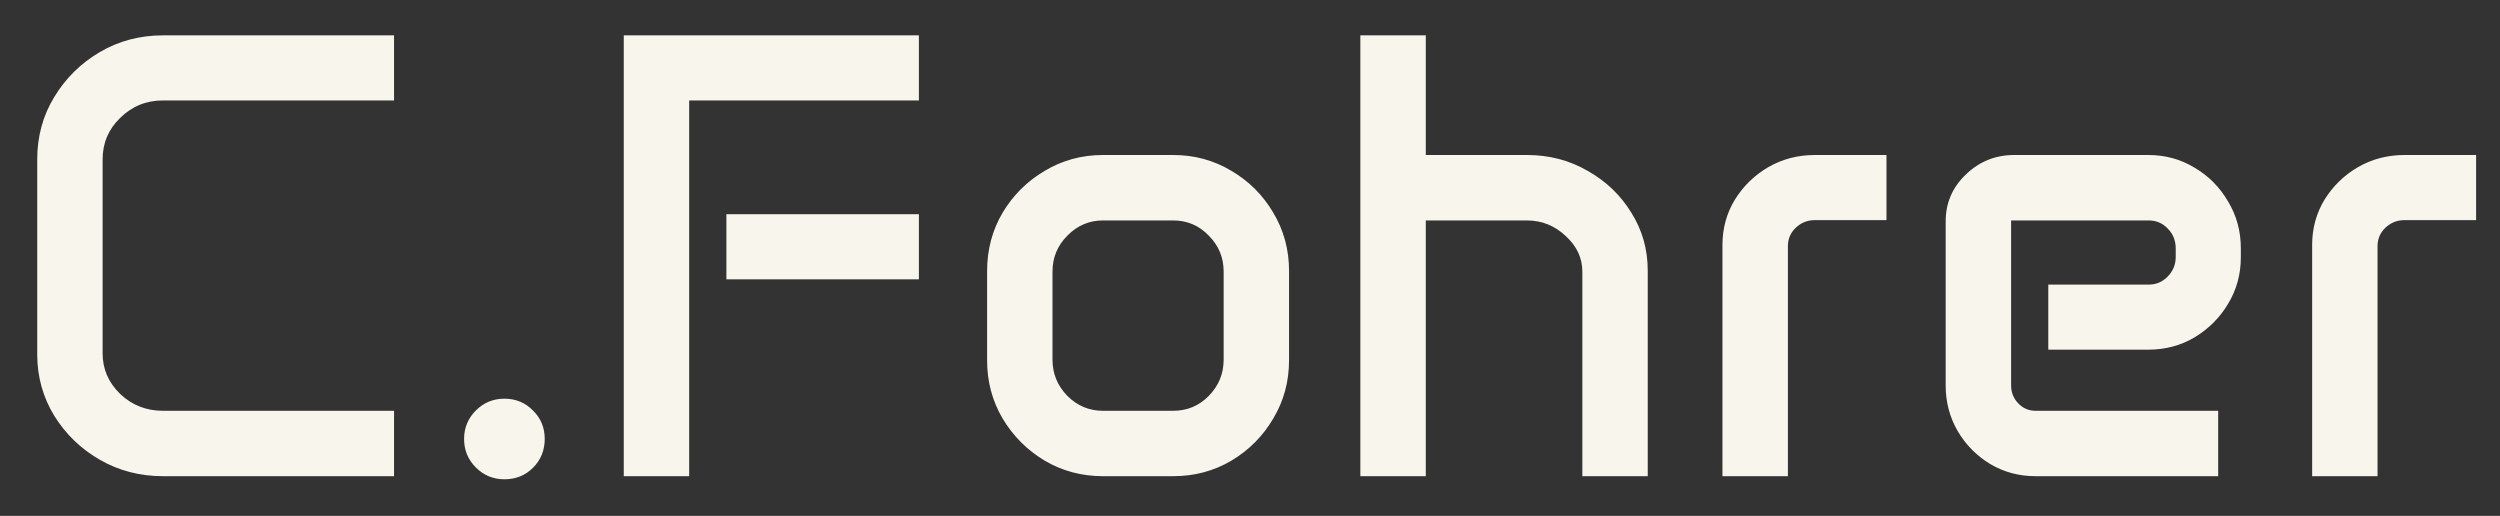 <svg width="63" height="13" viewBox="0 0 63 13" fill="none" xmlns="http://www.w3.org/2000/svg">
<rect x="0" y="0" width="63" height="13" fill="#333333" stroke="none"/>
<path d="M0.938 4.016C0.938 3.438 1.081 2.914 1.367 2.445C1.654 1.971 2.036 1.594 2.516 1.312C2.995 1.031 3.526 0.891 4.109 0.891H9.93V2.531H4.109C3.688 2.531 3.328 2.677 3.031 2.969C2.734 3.255 2.586 3.604 2.586 4.016V8.906C2.586 9.302 2.734 9.643 3.031 9.93C3.328 10.211 3.688 10.352 4.109 10.352H9.93V12H4.109C3.526 12 2.995 11.862 2.516 11.586C2.036 11.31 1.654 10.94 1.367 10.477C1.081 10.008 0.938 9.492 0.938 8.93V4.016ZM11.695 11.062C11.695 10.781 11.794 10.542 11.992 10.344C12.19 10.146 12.43 10.047 12.711 10.047C12.997 10.047 13.237 10.146 13.43 10.344C13.628 10.537 13.727 10.776 13.727 11.062C13.727 11.349 13.628 11.591 13.43 11.789C13.237 11.982 12.997 12.078 12.711 12.078C12.43 12.078 12.19 11.979 11.992 11.781C11.794 11.583 11.695 11.344 11.695 11.062ZM15.719 0.891H23.156V2.531H17.367V12H15.719V0.891ZM18.305 5.398H23.156V7.039H18.305V5.398ZM24.875 6.828C24.875 6.292 25.005 5.802 25.266 5.359C25.531 4.917 25.885 4.565 26.328 4.305C26.771 4.039 27.26 3.906 27.797 3.906H29.562C30.099 3.906 30.588 4.039 31.031 4.305C31.474 4.565 31.826 4.917 32.086 5.359C32.352 5.802 32.484 6.292 32.484 6.828V9.078C32.484 9.615 32.352 10.104 32.086 10.547C31.826 10.99 31.474 11.344 31.031 11.609C30.588 11.87 30.099 12 29.562 12H27.797C27.26 12 26.771 11.87 26.328 11.609C25.885 11.344 25.531 10.99 25.266 10.547C25.005 10.104 24.875 9.615 24.875 9.078V6.828ZM26.523 9.062C26.523 9.417 26.648 9.721 26.898 9.977C27.148 10.227 27.448 10.352 27.797 10.352H29.562C29.917 10.352 30.216 10.227 30.461 9.977C30.711 9.721 30.836 9.417 30.836 9.062V6.844C30.836 6.49 30.711 6.188 30.461 5.938C30.216 5.682 29.917 5.555 29.562 5.555H27.797C27.448 5.555 27.148 5.682 26.898 5.938C26.648 6.188 26.523 6.49 26.523 6.844V9.062ZM34.281 0.891H35.93V3.906H38.477C39.039 3.906 39.55 4.039 40.008 4.305C40.471 4.565 40.839 4.917 41.109 5.359C41.385 5.797 41.523 6.284 41.523 6.82V12H39.875V6.844C39.875 6.5 39.734 6.201 39.453 5.945C39.177 5.685 38.852 5.555 38.477 5.555H35.93V12H34.281V0.891ZM43.406 6.172C43.406 5.755 43.51 5.375 43.719 5.031C43.932 4.688 44.214 4.414 44.562 4.211C44.917 4.008 45.307 3.906 45.734 3.906H47.539V5.547H45.734C45.547 5.547 45.385 5.612 45.25 5.742C45.12 5.867 45.055 6.021 45.055 6.203V12H43.406V6.172ZM49.031 5.578C49.031 5.115 49.2 4.721 49.539 4.398C49.878 4.07 50.284 3.906 50.758 3.906H54.133C54.565 3.906 54.956 4.013 55.305 4.227C55.659 4.435 55.94 4.719 56.148 5.078C56.362 5.432 56.469 5.826 56.469 6.258V6.484C56.469 6.911 56.362 7.302 56.148 7.656C55.94 8.005 55.659 8.286 55.305 8.5C54.956 8.708 54.565 8.812 54.133 8.812H51.617V7.172H54.148C54.336 7.172 54.495 7.104 54.625 6.969C54.76 6.833 54.828 6.669 54.828 6.477V6.258C54.828 6.06 54.76 5.893 54.625 5.758C54.495 5.622 54.336 5.555 54.148 5.555H50.68V9.711C50.68 9.888 50.74 10.039 50.859 10.164C50.979 10.289 51.125 10.352 51.297 10.352H55.898V12H51.297C50.88 12 50.5 11.898 50.156 11.695C49.812 11.487 49.539 11.211 49.336 10.867C49.133 10.518 49.031 10.135 49.031 9.719V5.578ZM58.266 6.172C58.266 5.755 58.37 5.375 58.578 5.031C58.792 4.688 59.073 4.414 59.422 4.211C59.776 4.008 60.167 3.906 60.594 3.906H62.398V5.547H60.594C60.406 5.547 60.245 5.612 60.109 5.742C59.979 5.867 59.914 6.021 59.914 6.203V12H58.266V6.172Z" fill="#F8F5EC"/>
</svg>
